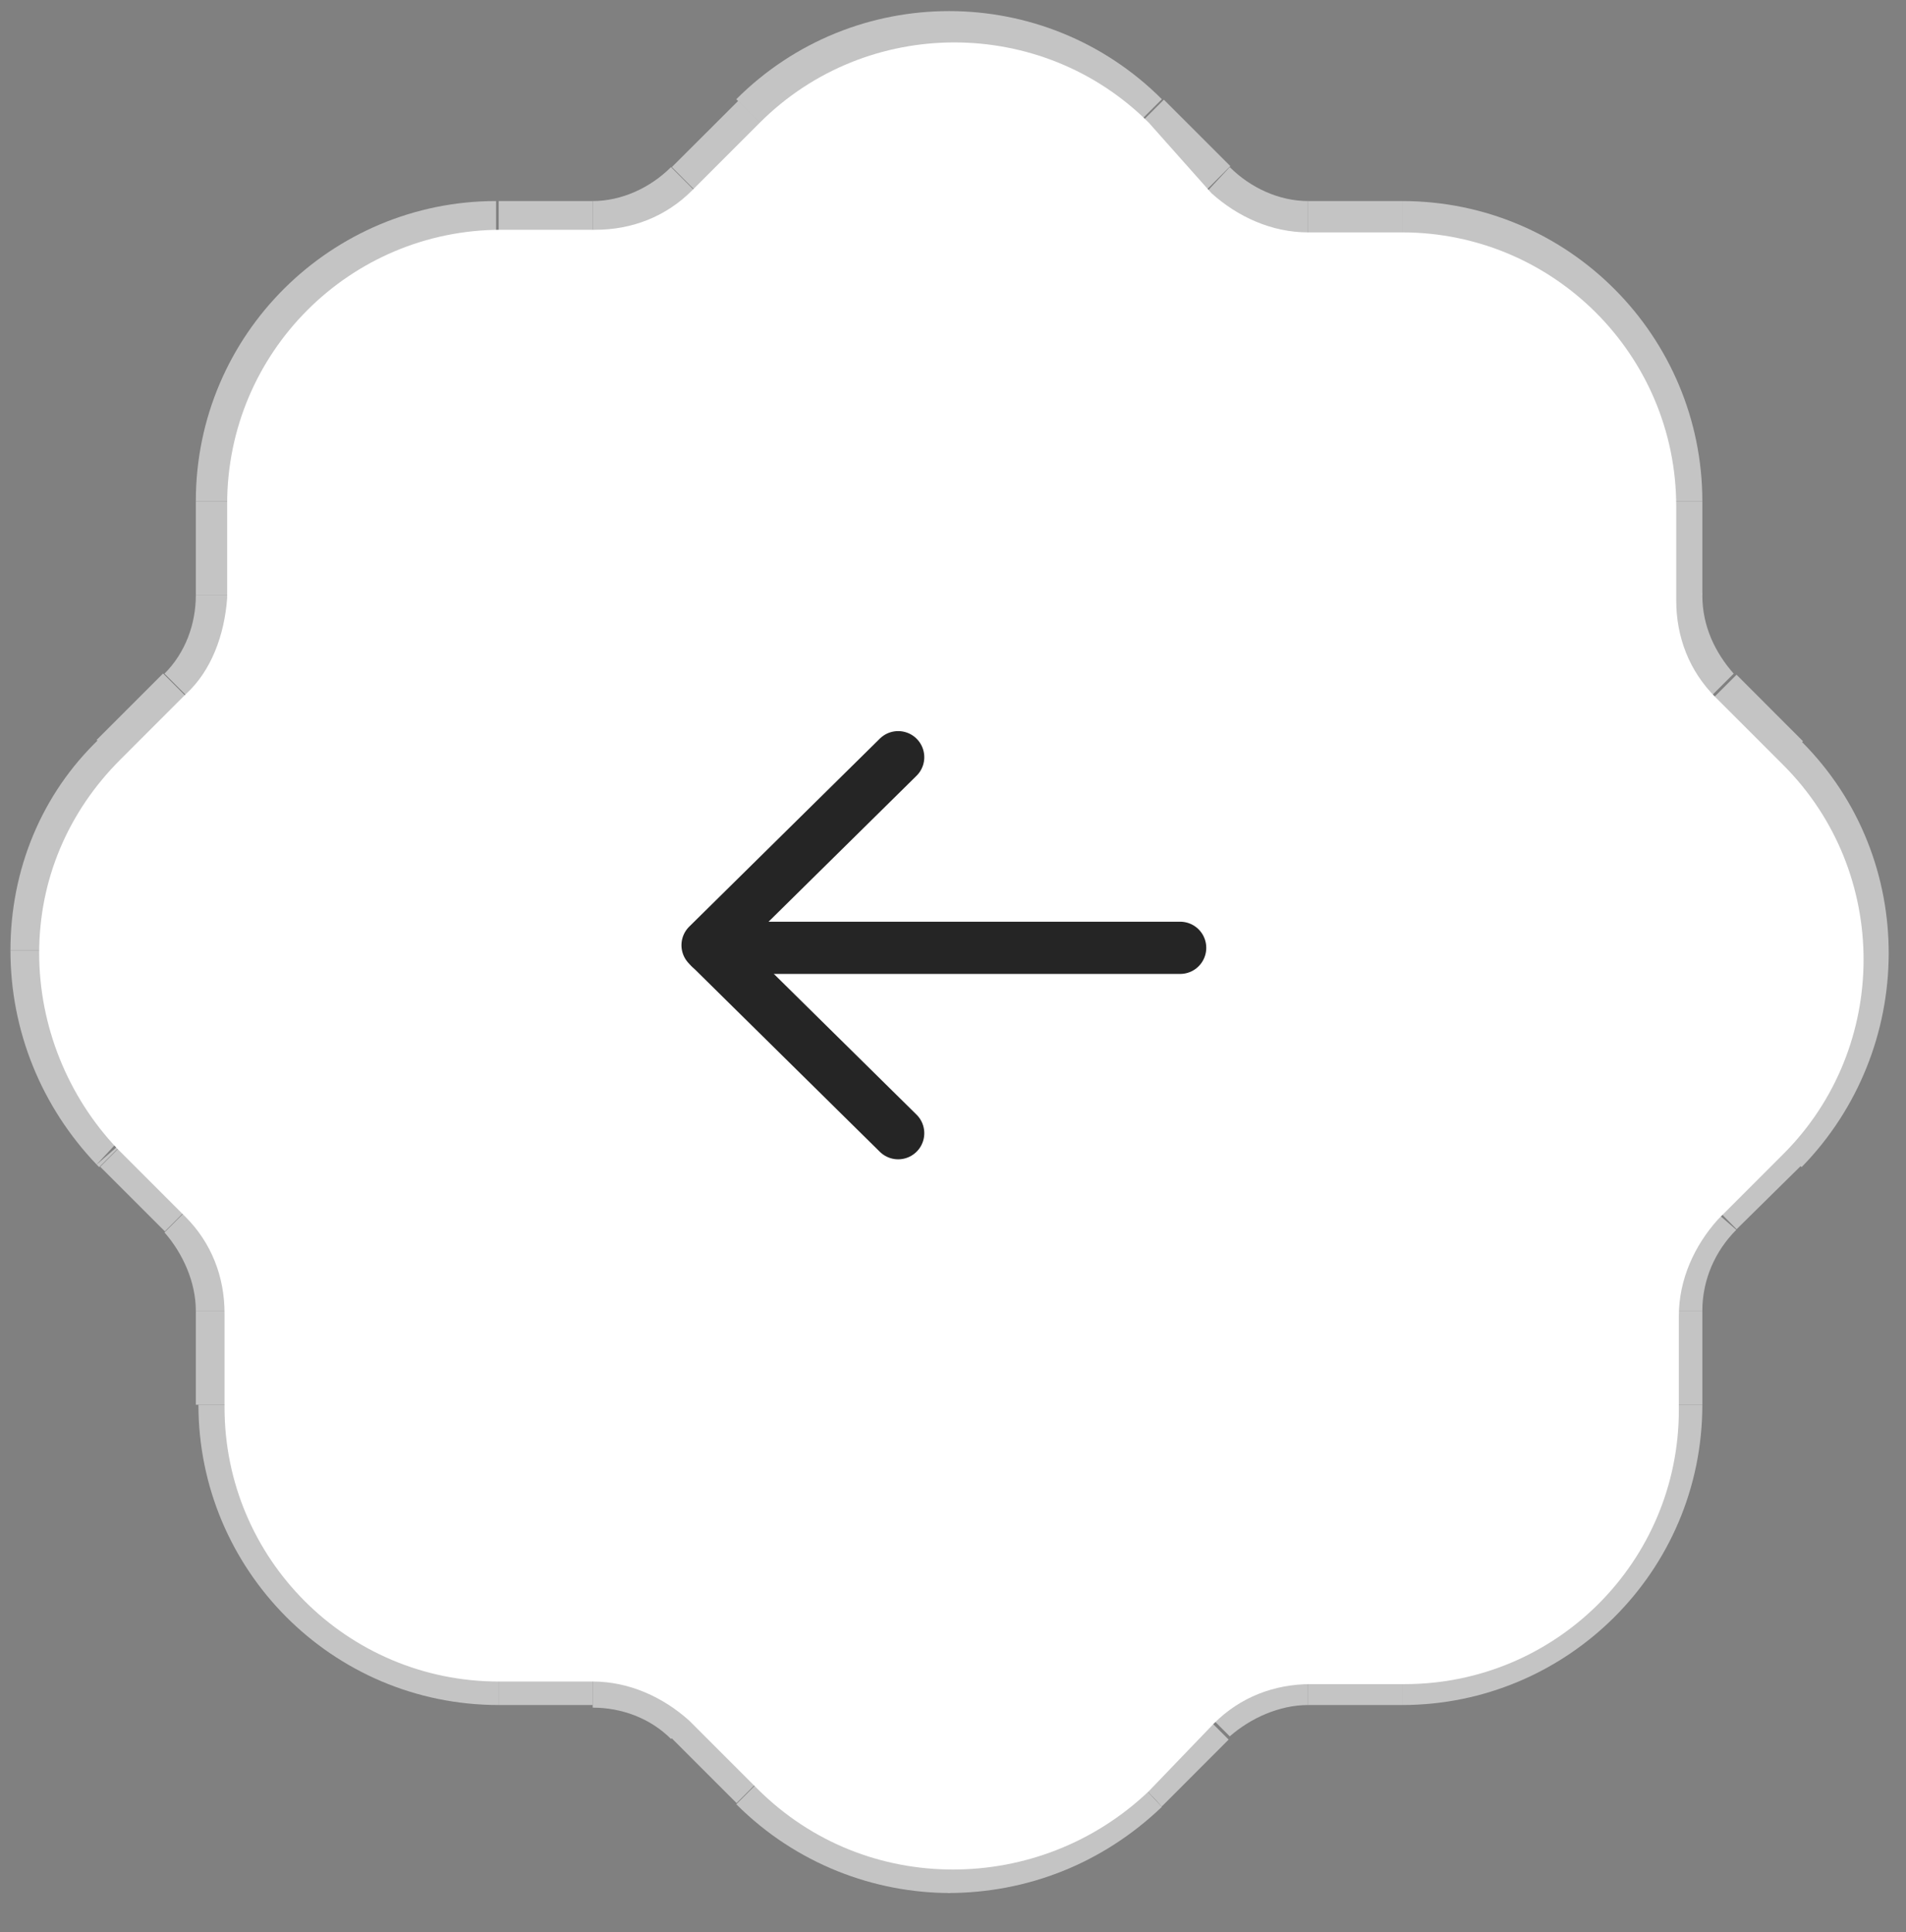 <svg width="73" height="74" viewBox="0 0 73 74" fill="none" xmlns="http://www.w3.org/2000/svg">
<rect x="0" y="0" width="73" height="74" fill="#808080" stroke="none"/>
<path d="M4.5 29L5.2 29.7L4.5 29Z" fill="#C4C4C4"/>
<path d="M7 26.5L6.3 25.8L7 26.5Z" fill="#C4C4C4"/>
<path d="M1.4 36.4H2.4V36.5L1.4 36.4Z" fill="#C4C4C4"/>
<path d="M4.4 43.9L5.1 43.2L4.4 43.9Z" fill="#C4C4C4"/>
<path d="M4.5 44L5.2 43.3L4.5 44Z" fill="#C4C4C4"/>
<path d="M4.5 44L3.8 44.7L4.5 44Z" fill="#C4C4C4"/>
<path d="M28.9 68.4L29.6 67.7L28.9 68.4Z" fill="#C4C4C4"/>
<path d="M43.8 68.4L44.5 69.1V69.2L43.8 68.4Z" fill="#C4C4C4"/>
<path d="M46.4 65.9L45.7 65.2L46.4 65.9Z" fill="#C4C4C4"/>
<path d="M65.8 46.5L65.1 45.8V45.7L65.8 46.5Z" fill="#C4C4C4"/>
<path d="M68.3 44L69 44.7L68.3 44Z" fill="#C4C4C4"/>
<path d="M68.3 29.1L69 28.4L68.3 29.1Z" fill="#C4C4C4"/>
<path d="M65.8 26.5L66.5 25.8L65.8 26.5Z" fill="#C4C4C4"/>
<path d="M43.9 4.6L43.2 5.3L43.9 4.6Z" fill="#C4C4C4"/>
<path d="M28.9 4.6L28.2 3.8L28.9 4.6Z" fill="#C4C4C4"/>
<path d="M26.4 7.1L25.7 6.4L26.4 7.1Z" fill="#C4C4C4"/>
<path d="M43.2 47.6L43.9 46.9L44 47L43.2 47.6Z" fill="#C4C4C4"/>
<path d="M25.2 29.7L24.5 30.4L25.2 29.7Z" fill="#C4C4C4"/>
<path d="M25.2 25.3L24.5 24.6L25.2 25.3Z" fill="#C4C4C4"/>
<path d="M29.5 25.3L30.2 24.6L29.5 25.3Z" fill="#C4C4C4"/>
<path d="M47.5 47.6L46.8 47V46.9L47.5 47.6Z" fill="#C4C4C4"/>
<path d="M6.246 25.794L7.66 27.208L5.114 29.753L3.7 28.339L6.246 25.794Z" fill="#C4C4C4"/>
<path d="M0.4 36.4C0.4 33.3 1.6 30.4 3.8 28.3L5.2 29.7C3.4 31.5 2.4 33.9 2.4 36.4H0.4Z" fill="#C4C4C4"/>
<path d="M3.7 44.6C1.6 42.4 0.4 39.5 0.4 36.4H2.4C2.4 38.9 3.3 41.3 5.1 43.1L3.7 44.6Z" fill="#C4C4C4"/>
<path d="M3.8 44.7L3.7 44.6L5.2 43.3L3.8 44.7Z" fill="#C4C4C4"/>
<path d="M5.252 43.271L7.728 45.745L6.314 47.16L3.838 44.685L5.252 43.271Z" fill="#C4C4C4"/>
<path d="M7.5 50.2C7.5 49.1 7 48 6.3 47.2L7.7 45.8C8.9 47 9.5 48.5 9.5 50.2H7.5Z" fill="#C4C4C4"/>
<path d="M7.5 50.2H9.5V53.8H7.5V50.2Z" fill="#C4C4C4"/>
<path d="M19.1 65.3C12.7 65.3 7.6 60.1 7.6 53.8H9.6C9.6 59.1 13.9 63.3 19.1 63.3V65.3Z" fill="#C4C4C4"/>
<path d="M19.1 63.3H22.7V65.3H19.1V63.3Z" fill="#C4C4C4"/>
<path d="M25.7 66.6C24.9 65.8 23.8 65.4 22.7 65.4V63.4C24.4 63.4 26 64.1 27.1 65.2L25.7 66.6Z" fill="#C4C4C4"/>
<path d="M27.079 65.096L29.625 67.642L28.211 69.056L25.665 66.511L27.079 65.096Z" fill="#C4C4C4"/>
<path d="M36.4 72.5C33.5 72.5 30.5 71.4 28.2 69.1L29.6 67.7C31.5 69.6 33.9 70.5 36.4 70.5V72.5Z" fill="#C4C4C4"/>
<path d="M44.5 69.2C42.2 71.4 39.3 72.5 36.3 72.5V70.5C38.7 70.5 41.2 69.6 43.1 67.7L44.5 69.2Z" fill="#C4C4C4"/>
<path d="M45.642 65.21L47.057 66.623L44.513 69.17L43.097 67.757L45.642 65.21Z" fill="#C4C4C4"/>
<path d="M50.1 65.3C49 65.3 47.9 65.8 47.1 66.5L45.7 65.1C46.9 63.9 48.5 63.3 50.1 63.3V65.3Z" fill="#C4C4C4"/>
<path d="M50.1 63.3H53.7V65.3H50.1V63.3Z" fill="#C4C4C4"/>
<path d="M65.2 53.8C65.2 60.2 60 65.3 53.7 65.3V63.3C59 63.3 63.2 59 63.2 53.8H65.2Z" fill="#C4C4C4"/>
<path d="M63.2 50.2H65.2V53.8H63.2V50.2Z" fill="#C4C4C4"/>
<path d="M66.5 47.1C65.7 47.9 65.2 49 65.2 50.2H63.2C63.2 48.5 63.9 46.9 65 45.8L66.5 47.1Z" fill="#C4C4C4"/>
<path d="M67.6 43.197L69.004 44.621L66.512 47.078L65.108 45.654L67.6 43.197Z" fill="#C4C4C4"/>
<path d="M69 28.4C73.5 32.9 73.4 40.2 69 44.7L67.6 43.3C71.3 39.6 71.3 33.5 67.6 29.8L69 28.4Z" fill="#C4C4C4"/>
<path d="M66.51 25.841L69.054 28.388L67.639 29.801L65.095 27.254L66.51 25.841Z" fill="#C4C4C4"/>
<path d="M65.2 22.8C65.2 24 65.7 25 66.4 25.8L65 27.2C63.8 26 63.2 24.4 63.2 22.7H65.2V22.8Z" fill="#C4C4C4"/>
<path d="M63.2 19.2H65.2V22.8H63.2V19.2Z" fill="#C4C4C4"/>
<path d="M53.7 7.7C60.1 7.7 65.2 12.9 65.2 19.2H63.2C63.2 13.9 58.9 9.7 53.7 9.7V7.7Z" fill="#C4C4C4"/>
<path d="M50.1 7.7H53.7V9.7H50.1V7.7Z" fill="#C4C4C4"/>
<path d="M47.1 6.4C47.9 7.2 49 7.7 50.1 7.7V9.7C48.4 9.7 46.8 9 45.7 7.9L47.1 6.4Z" fill="#C4C4C4"/>
<path d="M44.576 3.817L47.122 6.362L45.708 7.777L43.162 5.231L44.576 3.817Z" fill="#C4C4C4"/>
<path d="M28.2 3.8C32.7 -0.7 40 -0.7 44.5 3.8L43.1 5.2C39.4 1.5 33.3 1.5 29.6 5.2L28.2 3.8Z" fill="#C4C4C4"/>
<path d="M28.28 3.856L29.693 5.271L27.145 7.815L25.732 6.399L28.28 3.856Z" fill="#C4C4C4"/>
<path d="M22.7 7.7C23.8 7.7 24.9 7.2 25.7 6.4L27.1 7.8C25.9 9 24.4 9.6 22.7 9.6V7.7Z" fill="#C4C4C4"/>
<path d="M19.1 7.7H22.7V9.7H19.1V7.7Z" fill="#C4C4C4"/>
<path d="M7.5 19.2C7.5 12.8 12.7 7.7 19 7.7V9.7C13.7 9.7 9.5 14 9.5 19.2H7.5Z" fill="#C4C4C4"/>
<path d="M7.5 19.2H9.5V22.8H7.5V19.2Z" fill="#C4C4C4"/>
<path d="M6.3 25.8C7.1 25 7.5 23.9 7.5 22.8H9.5C9.5 24.5 8.8 26 7.7 27.2L6.3 25.8Z" fill="#C4C4C4"/>
<path fillRule="evenodd" clipRule="evenodd" d="M7.1 26.6L4.6 29.1C2.6 31.1 1.5 33.7 1.5 36.5C1.5 39.3 2.6 42 4.5 44C4.5 44 4.5 44 4.6 44.1L7.1 46.6C8.1 47.6 8.6 48.9 8.6 50.3V53.9C8.6 59.7 13.3 64.4 19.1 64.4H22.7C24.1 64.4 25.4 65 26.4 65.9L29 68.5C31.1 70.6 33.8 71.6 36.5 71.6C39.2 71.6 41.9 70.6 44 68.6L46.5 66C47.5 65 48.8 64.5 50.2 64.5H53.8C59.6 64.5 64.3 59.8 64.3 54V50.4C64.3 49 64.9 47.7 65.8 46.7L68.3 44.2C72.4 40.1 72.4 33.4 68.3 29.3L65.7 26.7C64.7 25.7 64.2 24.4 64.2 23V19.4C64.2 13.6 59.5 8.9 53.7 8.9H50.1C48.7 8.9 47.4 8.3 46.4 7.4L44 4.7C39.9 0.6 33.2 0.6 29.1 4.7L26.5 7.3C25.5 8.3 24.2 8.8 22.8 8.8H19.2C13.4 8.8 8.7 13.5 8.7 19.3V22.9C8.6 24.3 8.1 25.7 7.1 26.6Z" fill="white"/>
<path d="M27.2 36.3H45.2" stroke="#252525" stroke-width="2" stroke-linecap="round" stroke-linejoin="round"/>
<path d="M34.4 29L27.1 36.2L34.4 43.4" stroke="#252525" stroke-width="2" stroke-linecap="round" stroke-linejoin="round"/>
</svg>
